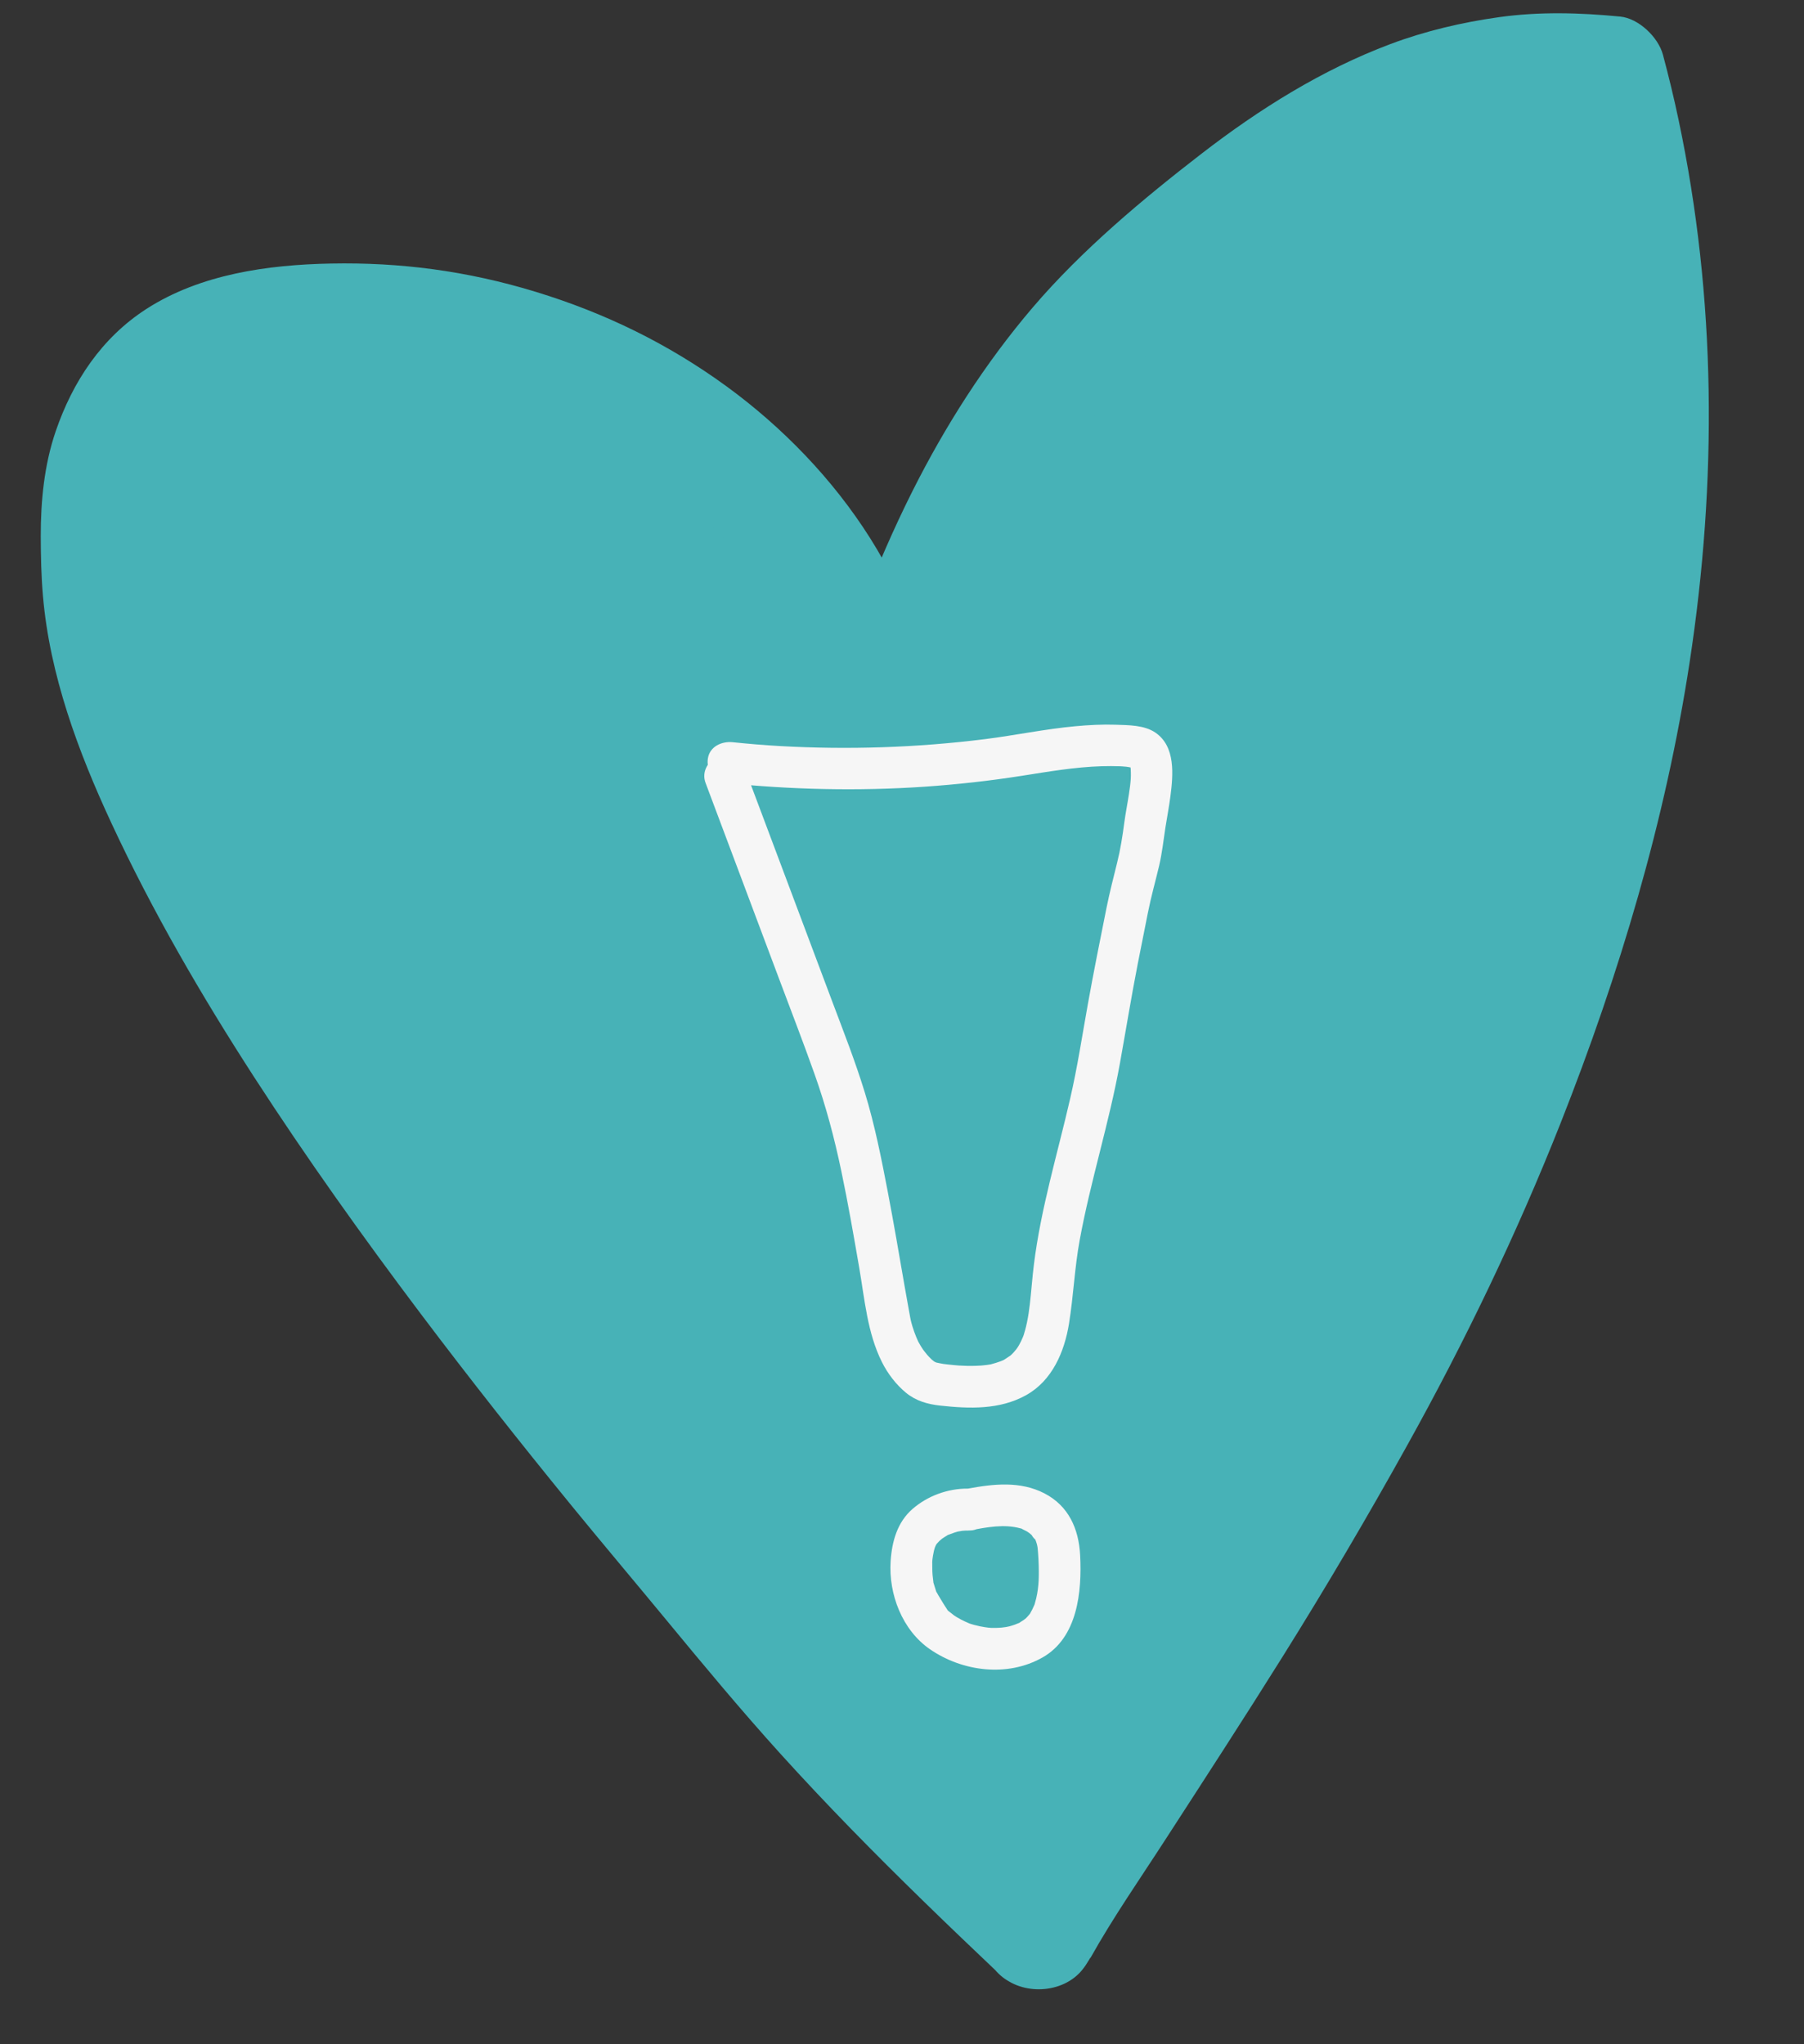 <svg width="105" height="119" viewBox="0 0 105 119" fill="none" xmlns="http://www.w3.org/2000/svg">
<rect x="0" y="0" width="105" height="119" fill="#333333" stroke="none"/>
<path d="M60.46 112.436C61.926 109.8 71.165 96.082 75.014 89.324C78.75 82.764 104.101 43.309 93.592 4.272C82.765 3.194 75.052 8.715 66.852 15.874C58.653 23.033 54.356 32.642 51.015 43.008C50.797 35.128 44.807 27.89 38.125 23.721C31.444 19.549 21.967 17.687 14.253 19.279C4.383 21.319 5.822 31.903 5.81 32.836C5.529 50.833 38.179 88.192 41.946 92.861C48.042 100.419 53.421 105.752 60.463 112.436L60.46 112.436Z" fill="#47B2B7"/>
<path d="M63.47 113.973C64.803 111.59 66.382 109.331 67.861 107.039C70.144 103.513 72.431 99.992 74.658 96.43C77.173 92.41 79.589 88.305 81.893 84.158C85.268 78.09 88.286 71.819 90.84 65.361C94.254 56.716 96.939 47.75 98.344 38.547C99.949 28.032 99.901 17.381 97.696 6.96C97.429 5.695 97.125 4.439 96.79 3.187C96.518 2.167 95.379 1.068 94.298 0.964C91.94 0.736 89.592 0.67 87.244 1C85.092 1.302 82.961 1.802 80.927 2.565C76.941 4.062 73.298 6.349 69.939 8.943C66.581 11.537 62.979 14.534 60.104 17.904C57.335 21.151 55.009 24.802 53.096 28.615C50.897 33 49.217 37.632 47.711 42.294L54.386 42.81C54.115 34.607 48.729 27.191 42.296 22.496C38.893 20.015 35.223 18.224 31.199 16.993C27.176 15.762 23.279 15.264 19.264 15.341C15.595 15.411 11.667 15.957 8.523 17.983C5.915 19.665 4.234 22.212 3.243 25.103C2.575 27.053 2.37 29.155 2.372 31.207C2.375 32.358 2.4 33.55 2.5 34.692C2.893 39.295 4.548 43.747 6.479 47.904C8.869 53.048 11.722 57.955 14.801 62.715C17.846 67.419 21.102 71.983 24.473 76.459C27.341 80.267 30.296 84.007 33.307 87.697C35.115 89.909 36.958 92.091 38.774 94.293C40.954 96.935 43.14 99.568 45.44 102.109C48.105 105.053 50.888 107.884 53.731 110.655C55.212 112.101 56.711 113.53 58.213 114.956C59.497 116.176 61.851 116.065 62.981 114.682C64.17 113.227 64.076 111.211 62.707 109.909C57.577 105.039 52.524 100.086 47.879 94.745L48.446 95.396C46.398 93.035 44.439 90.596 42.436 88.195C40.433 85.793 38.505 83.447 36.577 81.044C33.969 77.792 31.413 74.5 28.926 71.153C26.15 67.419 23.462 63.619 20.915 59.724C18.368 55.828 16.033 51.974 13.94 47.905C13.7 47.439 13.463 46.969 13.232 46.496L13.619 47.283C11.812 43.599 10.182 39.739 9.395 35.695L9.568 36.586C9.304 35.205 9.232 33.85 9.177 32.45C9.135 31.401 9.094 30.365 9.172 29.319L9.102 30.224C9.202 28.966 9.434 27.719 9.848 26.525L9.554 27.351C9.867 26.473 10.277 25.637 10.8 24.863L10.311 25.575C10.765 24.922 11.29 24.333 11.89 23.812L11.239 24.38C11.849 23.861 12.517 23.427 13.232 23.066L12.446 23.453C13.464 22.959 14.54 22.636 15.646 22.419L14.757 22.593C17.427 22.084 20.151 21.987 22.859 22.192L21.955 22.122C25.145 22.378 28.294 23.05 31.311 24.116L30.485 23.822C33.033 24.736 35.453 25.933 37.691 27.456L36.98 26.966C39.219 28.507 41.266 30.31 43.058 32.356L42.49 31.705C43.965 33.412 45.248 35.274 46.245 37.301L45.858 36.513C46.598 38.049 47.164 39.655 47.502 41.33L47.328 40.439C47.503 41.352 47.609 42.271 47.638 43.199C47.694 44.881 49.131 46.223 50.753 46.346C51.477 46.402 52.275 46.265 52.879 45.822C53.628 45.274 54.028 44.598 54.313 43.715C54.717 42.459 55.138 41.211 55.58 39.968L55.286 40.794C57.203 35.424 59.537 30.181 62.755 25.458L62.266 26.171C64.371 23.1 66.832 20.325 69.642 17.882L68.991 18.45C72.776 15.16 76.727 11.958 81.245 9.727L80.458 10.114C82.617 9.061 84.878 8.26 87.237 7.794L86.347 7.968C88.564 7.545 90.814 7.429 93.065 7.585L92.161 7.514C92.4 7.532 92.64 7.553 92.879 7.576L90.388 5.354C90.827 6.998 91.211 8.655 91.536 10.324L91.362 9.434C92.721 16.495 93.03 23.714 92.486 30.878L92.556 29.973C91.954 37.712 90.391 45.356 88.138 52.775C87.545 54.733 86.901 56.675 86.216 58.6L86.51 57.774C84.839 62.464 82.916 67.062 80.779 71.56C79.13 75.031 77.357 78.441 75.475 81.791C74.363 83.769 73.192 85.71 72.061 87.677C69.69 91.808 67.099 95.811 64.521 99.813C62.27 103.303 59.932 106.749 57.789 110.305C57.672 110.5 57.554 110.695 57.444 110.893C56.58 112.439 57.305 114.701 58.918 115.44C60.638 116.226 62.54 115.615 63.46 113.964L63.47 113.973Z" fill="#47B2B7"/>
<path d="M42.153 45.57C46.029 45.968 49.931 46.061 53.818 45.796C55.704 45.666 57.589 45.457 59.456 45.164C61.012 44.921 62.548 44.651 64.126 44.604C64.485 44.593 64.849 44.594 65.21 44.607C65.198 44.608 65.572 44.627 65.386 44.616C65.201 44.605 65.557 44.635 65.55 44.632C65.714 44.651 65.89 44.703 66.053 44.706C66.216 44.709 65.96 44.668 65.928 44.654C66.121 44.746 65.721 44.49 65.836 44.584C66.023 44.736 65.674 44.339 65.827 44.594C65.643 44.281 65.759 44.494 65.803 44.611C65.885 44.832 65.793 44.379 65.789 44.536C65.787 44.612 65.808 44.692 65.812 44.767C65.819 44.892 65.823 45.018 65.821 45.143C65.821 45.203 65.818 45.26 65.816 45.319C65.817 45.338 65.79 45.632 65.809 45.43C65.829 45.228 65.796 45.531 65.797 45.546C65.791 45.609 65.783 45.673 65.777 45.736C65.758 45.894 65.736 46.055 65.71 46.214C65.626 46.771 65.514 47.323 65.439 47.883C65.335 48.674 65.216 49.443 65.022 50.217C64.806 51.089 64.583 51.959 64.405 52.841C64.03 54.714 63.652 56.587 63.315 58.468C62.978 60.348 62.71 62.115 62.296 63.918C61.925 65.54 61.494 67.146 61.108 68.759C60.721 70.373 60.38 71.977 60.177 73.614C60.08 74.382 60.03 75.157 59.94 75.928C59.898 76.285 59.846 76.64 59.772 76.989C59.74 77.142 59.705 77.291 59.663 77.441C59.637 77.534 59.611 77.626 59.582 77.716C59.555 77.799 59.558 77.789 59.596 77.686C59.577 77.738 59.555 77.792 59.533 77.844C59.47 77.998 59.397 78.15 59.314 78.296C59.277 78.361 59.24 78.422 59.2 78.487C59.318 78.302 59.185 78.501 59.15 78.547C59.042 78.682 58.924 78.814 58.793 78.928C58.838 78.888 58.944 78.822 58.762 78.943C58.669 79.004 58.575 79.07 58.481 79.128C58.291 79.249 58.418 79.17 58.467 79.145C58.385 79.187 58.296 79.221 58.21 79.254C58.05 79.313 57.89 79.36 57.729 79.404C57.501 79.467 57.665 79.423 57.717 79.414C57.624 79.432 57.528 79.444 57.435 79.458C57.223 79.486 57.011 79.502 56.798 79.507C56.445 79.522 56.09 79.507 55.737 79.487C55.961 79.502 55.551 79.469 55.476 79.461C55.286 79.441 55.094 79.424 54.904 79.397C54.743 79.375 54.59 79.333 54.432 79.302C54.48 79.311 54.658 79.424 54.499 79.323C54.47 79.302 54.398 79.266 54.36 79.255C54.146 79.183 54.471 79.381 54.393 79.282C54.356 79.234 54.285 79.191 54.238 79.15C54.122 79.043 54.019 78.927 53.911 78.807C54.052 78.966 53.776 78.636 53.739 78.582C53.64 78.443 53.556 78.297 53.475 78.151C53.357 77.945 53.43 78.063 53.451 78.112C53.408 78.02 53.368 77.925 53.328 77.831C53.245 77.625 53.17 77.419 53.105 77.206C53.062 77.064 53.026 76.922 52.992 76.777C53.034 76.963 52.982 76.711 52.978 76.693C52.955 76.565 52.932 76.441 52.909 76.314C52.822 75.839 52.738 75.36 52.654 74.885C52.332 73.033 52.018 71.181 51.664 69.334C51.31 67.487 50.916 65.486 50.342 63.617C49.767 61.748 49.107 60.076 48.448 58.322L44.379 47.481L43.369 44.791C43.146 44.194 42.452 43.786 41.826 44.029C41.201 44.272 40.825 44.934 41.066 45.573L45.324 56.923C46.024 58.794 46.748 60.657 47.414 62.536C48.081 64.415 48.565 66.252 48.967 68.168C49.369 70.084 49.675 71.862 50.004 73.76C50.332 75.659 50.481 77.586 51.331 79.288C51.664 79.957 52.156 80.603 52.735 81.078C53.314 81.553 53.989 81.743 54.724 81.823C56.418 82.008 58.181 82.073 59.718 81.219C61.243 80.372 61.955 78.696 62.221 77.046C62.486 75.396 62.545 73.804 62.841 72.196C63.476 68.736 64.555 65.376 65.181 61.913C65.532 59.963 65.85 58.008 66.23 56.063C66.421 55.088 66.616 54.114 66.811 53.139C67.005 52.164 67.251 51.309 67.468 50.39C67.639 49.655 67.718 48.916 67.832 48.172C67.926 47.564 68.045 46.964 68.123 46.354C68.283 45.108 68.435 43.449 67.241 42.642C66.596 42.205 65.687 42.214 64.936 42.188C64.186 42.162 63.37 42.203 62.59 42.276C60.825 42.437 59.082 42.807 57.323 43.028C53.367 43.522 49.366 43.655 45.384 43.429C44.453 43.376 43.6 43.305 42.647 43.206C42.017 43.142 41.319 43.446 41.203 44.14C41.102 44.733 41.46 45.515 42.135 45.586L42.153 45.57Z" fill="#F6F6F6"/>
<path d="M56.322 86.655C55.159 86.65 53.986 87.079 53.108 87.844C52.231 88.61 51.915 89.718 51.838 90.88C51.713 92.801 52.514 94.896 54.133 96.011C56.023 97.308 58.631 97.644 60.675 96.488C62.718 95.332 62.979 92.677 62.868 90.528C62.789 88.998 62.198 87.66 60.789 86.932C59.381 86.203 57.814 86.381 56.319 86.659C55.696 86.773 55.101 87.231 55.177 87.942C55.236 88.532 55.789 89.212 56.459 89.086C57.464 88.899 58.45 88.708 59.396 88.97C59.717 89.058 59.236 88.867 59.527 89.025C59.612 89.071 59.698 89.107 59.782 89.155C59.831 89.184 60.021 89.327 59.857 89.198C59.946 89.268 60.028 89.342 60.111 89.419C59.922 89.238 60.324 89.745 60.226 89.56C60.346 89.788 60.388 90.037 60.397 90.133C60.438 90.586 60.461 91.037 60.462 91.489C60.464 91.677 60.459 91.865 60.451 92.051C60.45 92.038 60.424 92.407 60.442 92.227C60.453 92.095 60.412 92.471 60.408 92.511C60.384 92.695 60.351 92.876 60.308 93.057C60.283 93.162 60.251 93.267 60.223 93.373C60.135 93.701 60.281 93.244 60.204 93.427C60.127 93.61 60.042 93.775 59.945 93.944C60.057 93.756 59.977 93.904 59.945 93.944C59.854 94.05 59.766 94.158 59.662 94.255C59.832 94.098 59.656 94.256 59.604 94.287C59.532 94.338 59.453 94.383 59.378 94.435C59.106 94.62 59.581 94.367 59.275 94.491C59.207 94.517 59.14 94.546 59.072 94.572C58.968 94.609 58.863 94.643 58.758 94.671C58.724 94.68 58.371 94.747 58.641 94.703C58.417 94.738 58.193 94.76 57.964 94.764C57.87 94.766 57.773 94.766 57.679 94.762C57.619 94.759 57.37 94.732 57.603 94.76C57.411 94.736 57.221 94.71 57.034 94.67C56.812 94.623 56.586 94.564 56.371 94.489C56.423 94.507 56.564 94.568 56.352 94.474C56.217 94.413 56.079 94.355 55.946 94.284C55.781 94.196 55.619 94.102 55.465 93.995C55.651 94.122 55.311 93.869 55.255 93.822C55.218 93.789 55.108 93.714 55.092 93.665C55.146 93.837 55.225 93.842 55.142 93.712C55.052 93.573 54.96 93.437 54.877 93.297C54.793 93.158 54.703 93.006 54.613 92.861C54.575 92.797 54.532 92.702 54.482 92.645C54.384 92.528 54.566 92.904 54.488 92.639C54.441 92.478 54.385 92.321 54.341 92.164C54.247 91.84 54.362 92.411 54.323 92.068C54.31 91.94 54.29 91.812 54.279 91.684C54.259 91.444 54.264 91.205 54.26 90.963C54.257 90.916 54.274 90.721 54.254 90.964C54.264 90.825 54.281 90.686 54.305 90.547C54.338 90.356 54.38 90.169 54.439 89.987C54.348 90.271 54.421 90.06 54.454 89.986C54.477 89.941 54.499 89.898 54.525 89.856C54.441 89.974 54.438 89.977 54.523 89.869C54.594 89.793 54.658 89.717 54.732 89.643C54.587 89.793 54.759 89.623 54.826 89.575C54.916 89.51 55.01 89.455 55.104 89.396C55.388 89.22 54.91 89.46 55.222 89.336C55.437 89.251 55.652 89.176 55.875 89.126C55.615 89.188 55.978 89.114 56.009 89.112C56.162 89.097 56.312 89.091 56.465 89.092C57.102 89.093 57.672 88.432 57.608 87.808C57.537 87.119 57.006 86.666 56.326 86.665L56.322 86.655Z" fill="#F6F6F6"/>
</svg>
